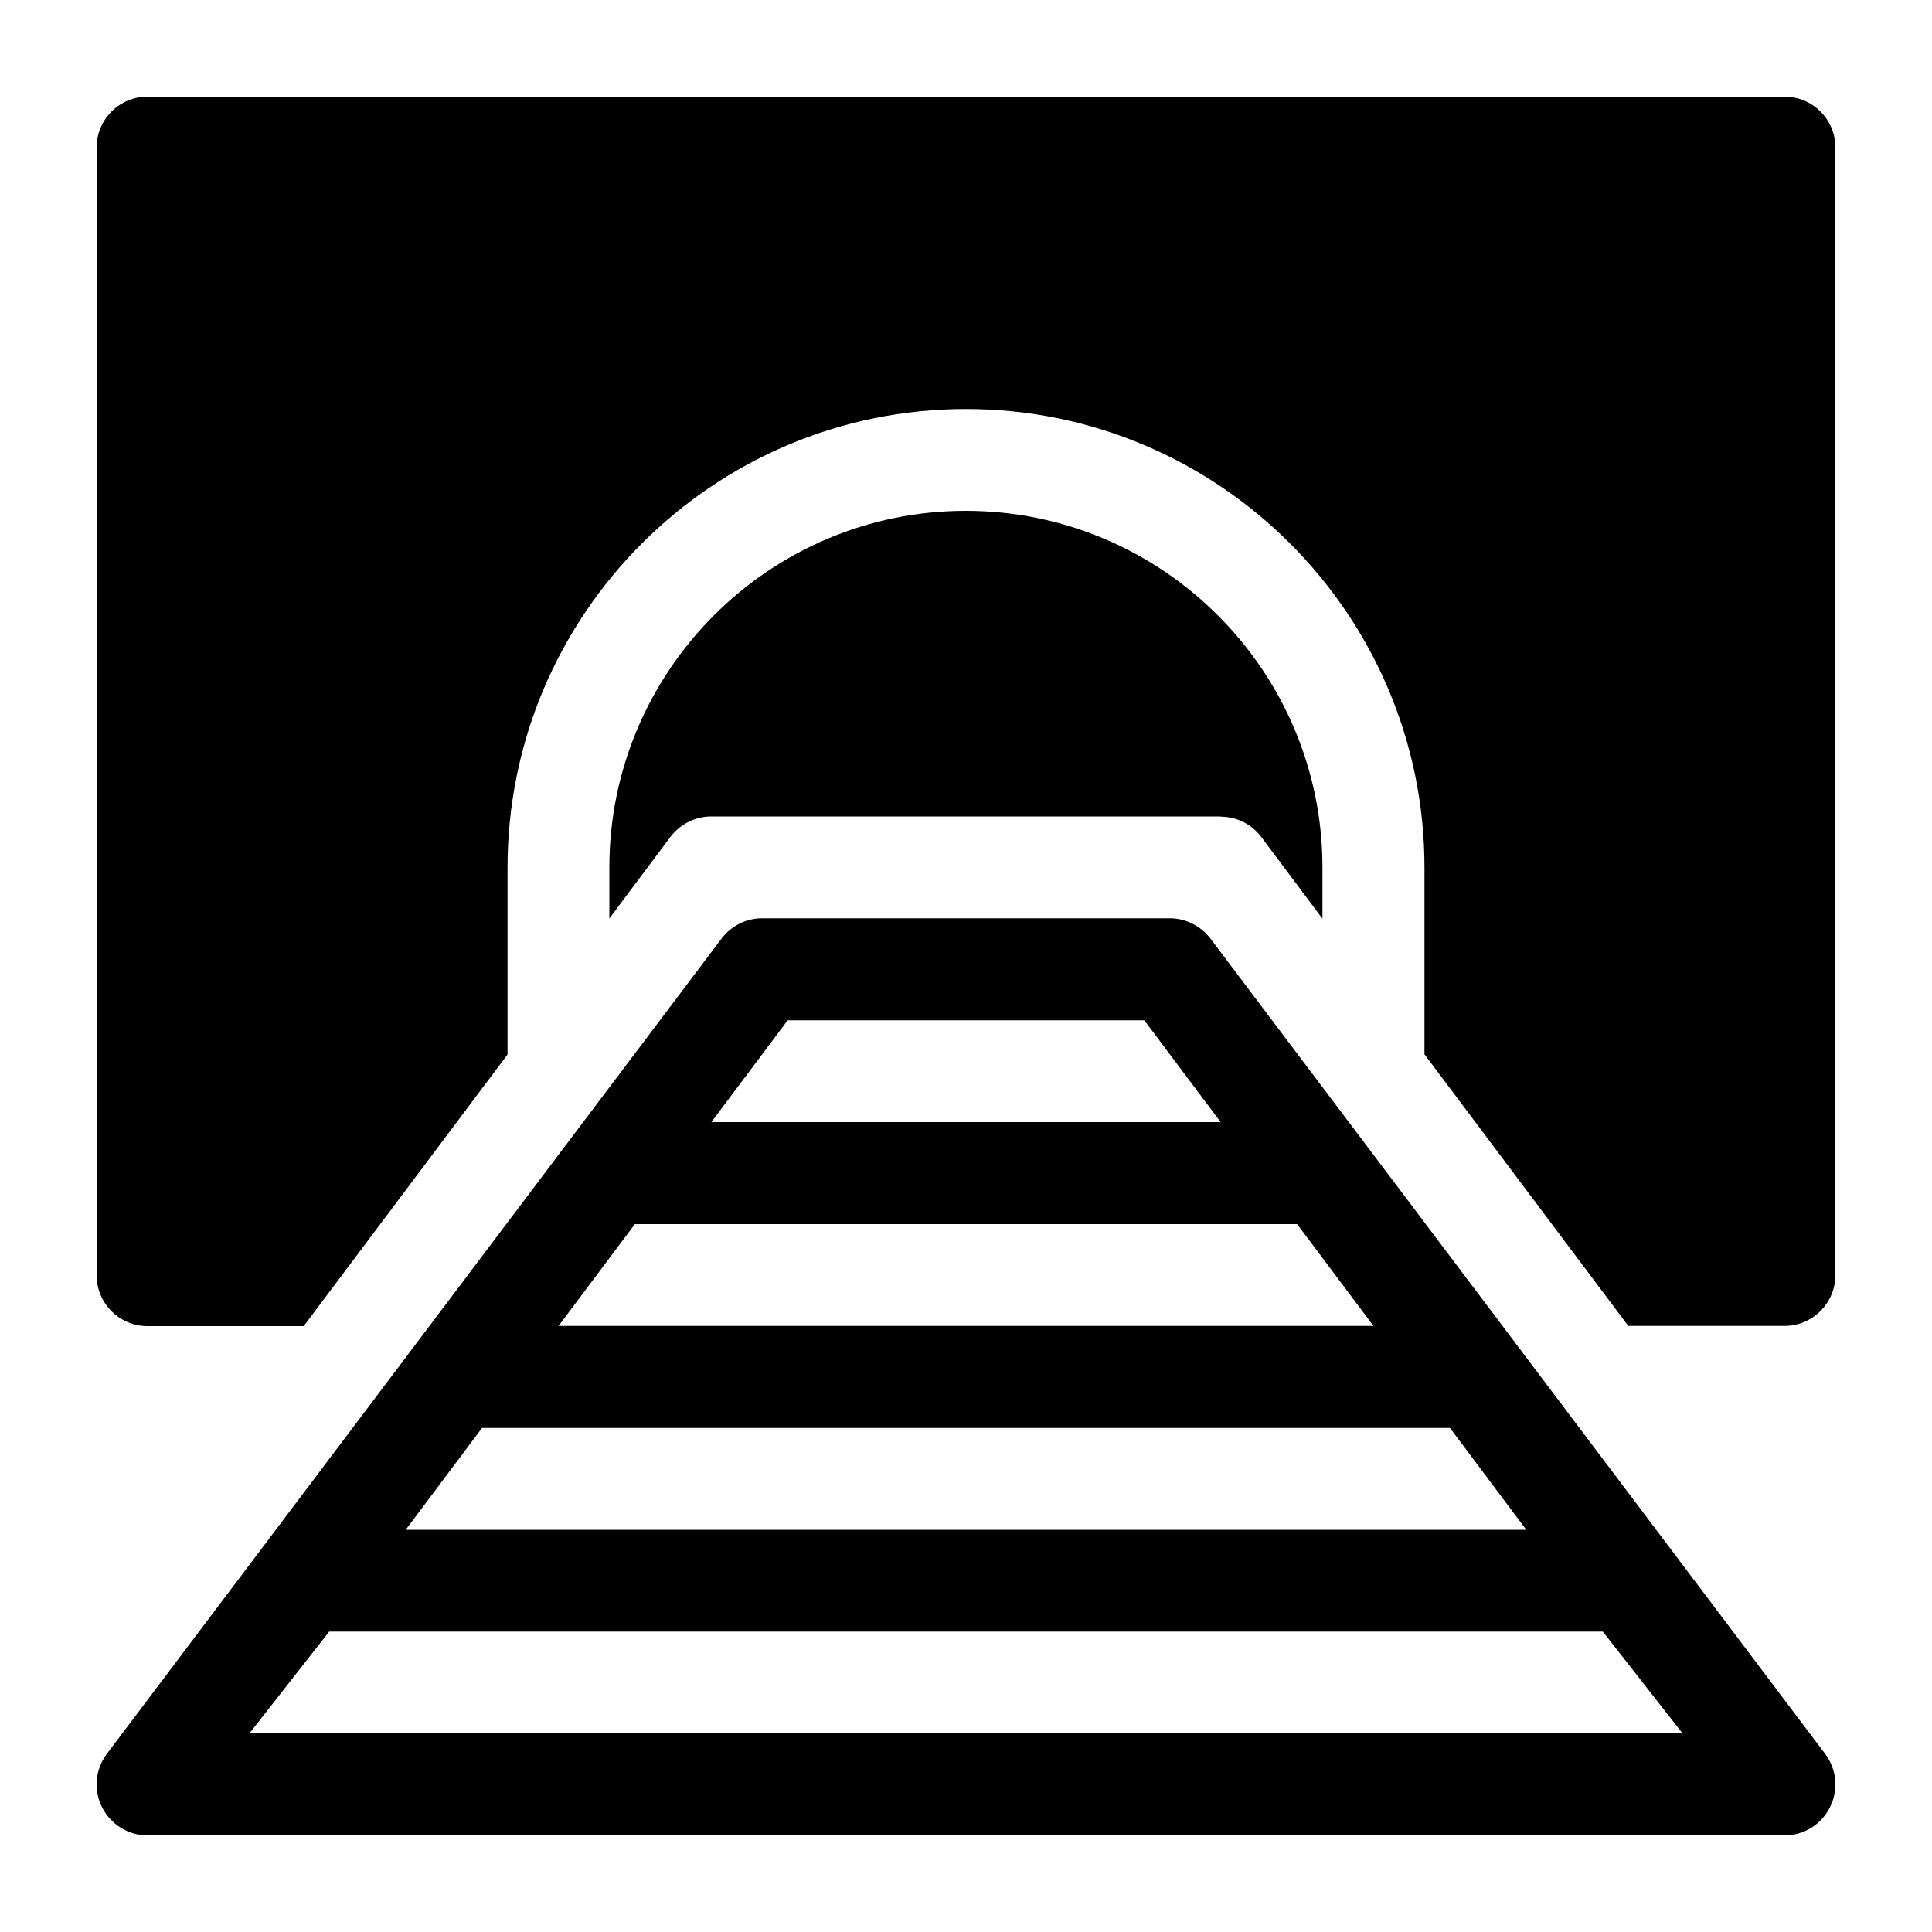 <?xml version="1.0" encoding="utf-8"?>
<!-- Generator: Adobe Illustrator 24.3.0, SVG Export Plug-In . SVG Version: 6.00 Build 0)  -->
<svg version="1.1" id="Capa_1" xmlns="http://www.w3.org/2000/svg" xmlns:xlink="http://www.w3.org/1999/xlink" x="0px" y="0px"
	 viewBox="0 0 1000 1000" style="enable-background:new 0 0 1000 1000;" xml:space="preserve">
<g>
	<path d="M52.8,935.4c4.5,8.9,13.6,14.6,23.6,14.6h847.2c10,0,19.1-5.6,23.6-14.6c4.5-8.9,3.5-19.6-2.5-27.6L626.6,485.9
		c-5-6.6-12.8-10.6-21.1-10.6H394.5c-8.3,0-16.1,3.9-21.1,10.6L55.3,907.8C49.3,915.8,48.3,926.5,52.8,935.4L52.8,935.4z
		 M407.7,528.1h184.6l39.5,52.7H368.2L407.7,528.1z M328.6,633.6h342.8l39.5,52.7H289.1L328.6,633.6z M249.5,739.1h501l39.5,52.7
		H210L249.5,739.1z M170.4,844.5h659.2l41.3,52.7H129.1L170.4,844.5z"/>
	<path d="M631.8,422.7c8.3,0,16.1,3.9,21.1,10.6l31.6,42.2V449c0-101.8-82.8-184.6-184.6-184.6S315.4,347.3,315.4,449v26.4
		l31.6-42.2c5-6.6,12.8-10.6,21.1-10.6H631.8z"/>
	<path d="M923.6,50H76.4C61.8,50,50,61.8,50,76.4V660c0,14.6,11.8,26.4,26.4,26.4h80.8l105.5-140.6V449
		c0-130.9,106.4-237.3,237.3-237.3S737.3,318.2,737.3,449v96.7l105.5,140.6h80.8c14.6,0,26.4-11.8,26.4-26.4V76.4
		C950,61.8,938.2,50,923.6,50L923.6,50z"/>
</g>
</svg>
